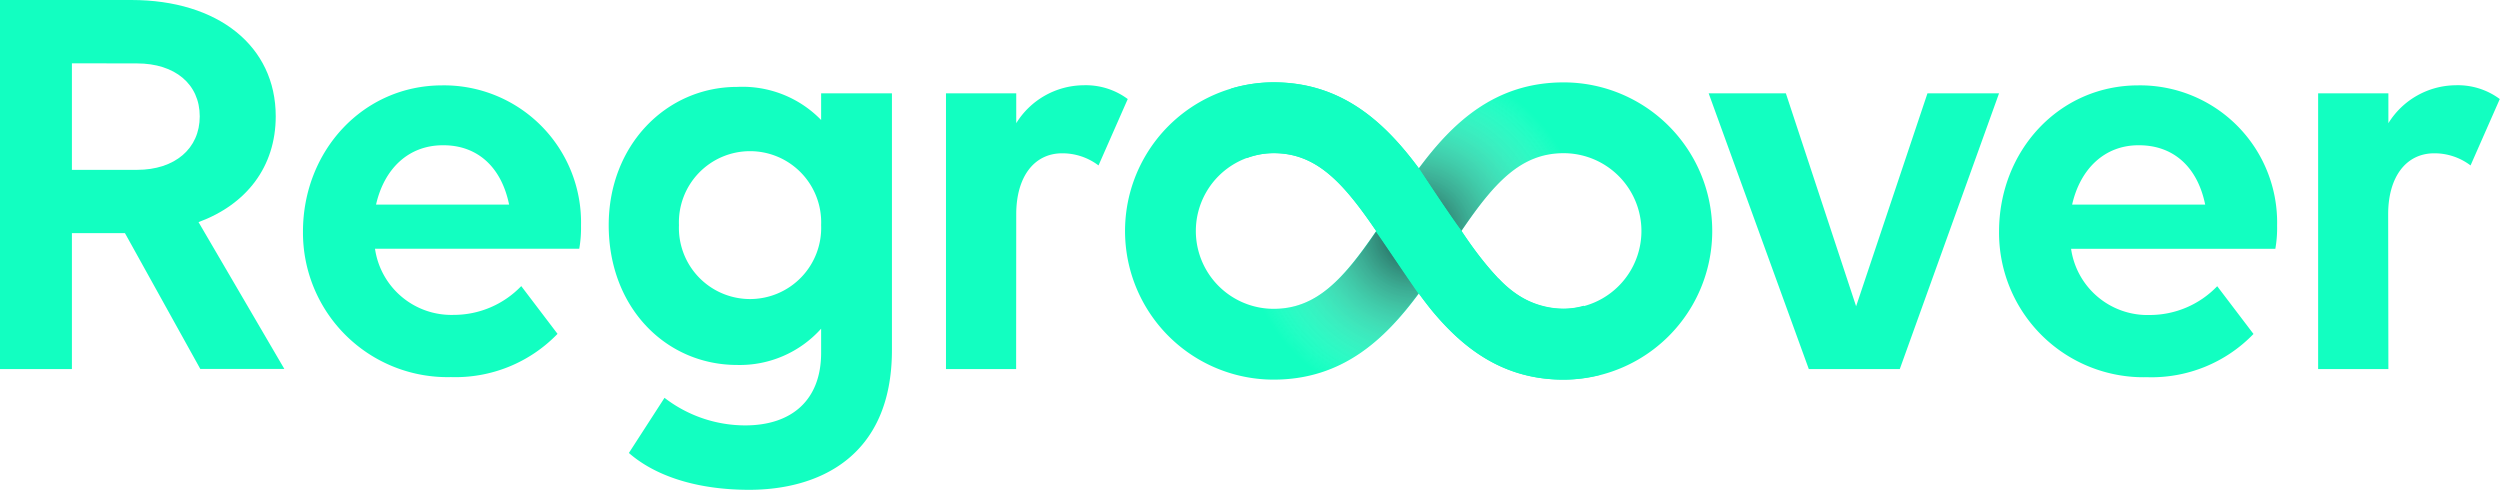 <svg xmlns="http://www.w3.org/2000/svg" xmlns:xlink="http://www.w3.org/1999/xlink" viewBox="0 0 226.67 44.41"><defs><style>.rlog1{isolation:isolate;}.rlog2{fill:#12ffc1;}.rlog3{opacity:0.8;mix-blend-mode:multiply;}.rlog4{fill:url(#rg);}.rlog5{fill:url(#rg-2);}</style><radialGradient id="rg" cx="128.21" cy="21.22" r="15.32" gradientUnits="userSpaceOnUse"><stop offset="0" stop-color="#111621"/><stop offset="1" stop-color="#fff" stop-opacity="0"/></radialGradient><radialGradient id="rg-2" cx="128.21" cy="21.22" r="15.34" xlink:href="#rg"/></defs><g class="rlog1"><g><g><path class="rlog2" d="M141.77,7.47c-6.21,0-10.05,3.64-13.13,7.8-3.08-4.16-6.94-7.8-13.16-7.8a13.47,13.47,0,0,0,0,26.95c6.22,0,10.07-3.64,13.16-7.8,3.08,4.16,6.93,7.8,13.13,7.8a13.47,13.47,0,0,0,0-26.95ZM115.48,28a7.05,7.05,0,1,1,0-14.11c3.87,0,6.29,2.63,9.3,7.05C121.77,25.36,119.35,28,115.48,28Zm26.29,0c-3.85,0-6.26-2.63-9.27-7.06,3-4.42,5.42-7.05,9.27-7.05a7.05,7.05,0,0,1,0,14.11Z"/><g class="rlog3"><path class="rlog4" d="M141.77,7.47c-6.21,0-10.05,3.64-13.13,7.8,0,0,2.74,4.18,3.86,5.67,3-4.42,5.42-7.05,9.27-7.05a7,7,0,0,1,5.08,2.18,16.47,16.47,0,0,0,3-5.86A13.39,13.39,0,0,0,141.77,7.47Z"/><path class="rlog5" d="M124.76,21c-3,4.41-5.42,7-9.28,7a7.06,7.06,0,0,1-7.06-7.05c0-.13,0-.26,0-.39a10.83,10.83,0,0,0-6.43.92,13.48,13.48,0,0,0,13.45,12.95c6.22,0,10.07-3.64,13.16-7.8l.21.27-.2-.27C127.3,24.75,125.71,22.35,124.76,21Z"/></g><path class="rlog2" d="M0,0H11.9C19.78,0,25,4.18,25,10.54c0,4.59-2.66,8-7,9.6l7.78,13.31H18.16L11.33,21.14H6.52V33.46H0ZM6.52,5.74V15.4h5.9c3.44,0,5.69-1.93,5.69-4.85s-2.24-4.8-5.69-4.8Z"/><path class="rlog2" d="M27.47,21c0-7.31,5.43-13.26,12.63-13.26A12.43,12.43,0,0,1,52.68,20.46a11,11,0,0,1-.16,2.09H34a7,7,0,0,0,7.15,6,8.48,8.48,0,0,0,6.11-2.61l3.29,4.33a12.86,12.86,0,0,1-9.66,3.92A13.1,13.1,0,0,1,27.47,21Zm6.63-2.45H46.16c-.73-3.55-3-5.38-5.95-5.38C37,13.15,34.83,15.34,34.1,18.53Z"/><path class="rlog2" d="M67.56,38.57c4.23,0,6.89-2.3,6.89-6.58V29.8a9.9,9.9,0,0,1-7.62,3.29c-6.42,0-11.64-5.17-11.64-12.68,0-7.25,5.22-12.53,11.64-12.53a9.94,9.94,0,0,1,7.62,3V8.46h6.42V31.73c0,9.86-6.84,12.68-12.94,12.68-4.65,0-8.46-1.2-10.91-3.34l3.23-5A12,12,0,0,0,67.56,38.57Zm6.89-18.16a6.45,6.45,0,1,0-12.89,0,6.45,6.45,0,1,0,12.89,0Z"/><path class="rlog2" d="M92.13,33.46H85.77v-25h6.37v2.71a7.25,7.25,0,0,1,6.11-3.44,6.37,6.37,0,0,1,4,1.25L99.6,15a5.42,5.42,0,0,0-3.29-1.1c-2.56,0-4.17,2.14-4.17,5.53Z"/><path class="rlog2" d="M181.25,8.46l-9,25H164l-9.08-25h7l6.37,19.31,6.47-19.31Z"/><path class="rlog2" d="M181.25,21c0-7.31,5.42-13.26,12.63-13.26a12.43,12.43,0,0,1,12.58,12.73,10.73,10.73,0,0,1-.16,2.09H187.78a7,7,0,0,0,7.15,6,8.47,8.47,0,0,0,6.1-2.61l3.29,4.33a12.85,12.85,0,0,1-9.65,3.92A13.1,13.1,0,0,1,181.25,21Zm6.63-2.45h12.06c-.73-3.55-3-5.38-6-5.38C190.8,13.15,188.61,15.34,187.88,18.53Z"/><path class="rlog2" d="M216.55,33.46h-6.37v-25h6.37v2.71a7.25,7.25,0,0,1,6.1-3.44,6.37,6.37,0,0,1,4,1.25L224,15a5.4,5.4,0,0,0-3.29-1.1c-2.56,0-4.18,2.14-4.18,5.53Z"/><path class="rlog2" d="M129.84,28.18c2.88,3.47,6.5,6.24,11.91,6.24a13.41,13.41,0,0,0,3.31-.43,18.84,18.84,0,0,0-1.46-6.27,7,7,0,0,1-1.84.27,7.91,7.91,0,0,1-5.84-2.7s-.1-.06-.14-.11l-.07-.09a31.12,31.12,0,0,1-3-3.86l-.2-.3c-1.12-1.49-3.86-5.67-3.86-5.67h0c-3.08-4.16-7-7.8-13.18-7.8a13.42,13.42,0,0,0-3.84.57,37.54,37.54,0,0,0,1.4,6.31,7,7,0,0,1,2.45-.46c3.87,0,6.28,2.64,9.29,7.06h0c.95,1.39,2.54,3.79,3.89,5.66C129.08,27.21,129.49,27.74,129.84,28.18Z"/></g></g></g></svg>
